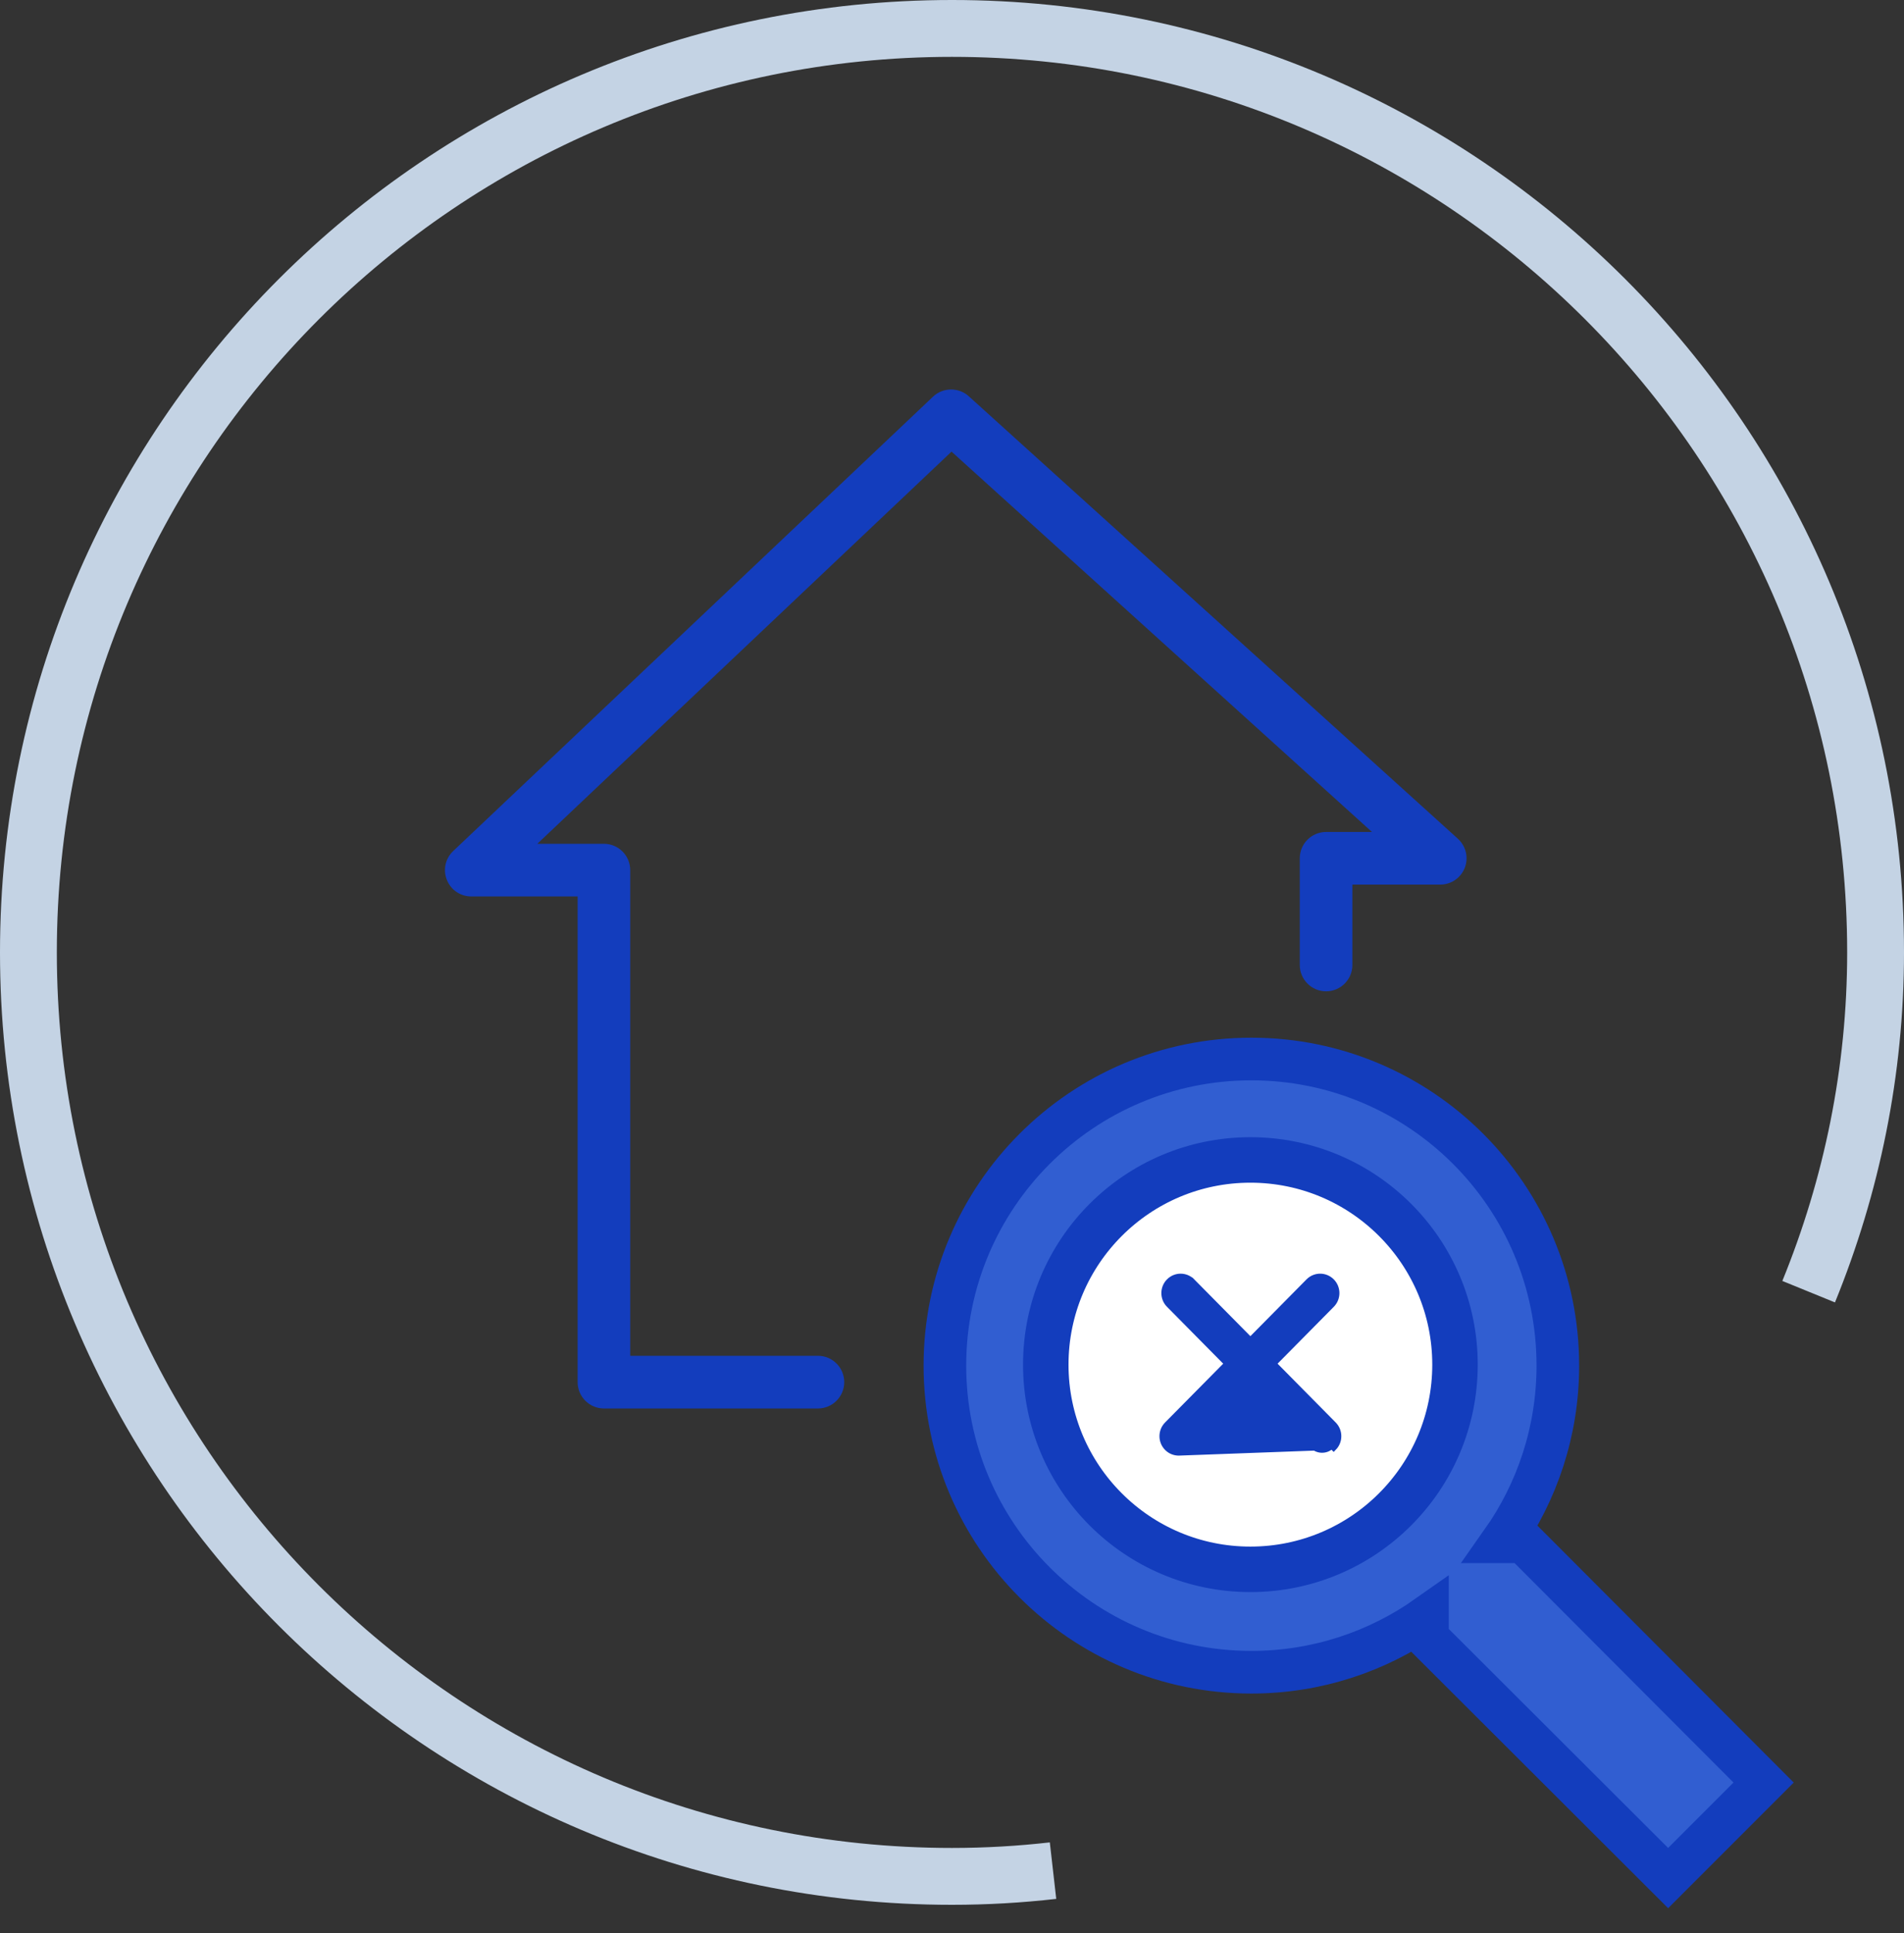 <svg width="67" height="68" viewBox="0 0 67 68" fill="none" xmlns="http://www.w3.org/2000/svg">
    <rect x="0" y="0" width="67" height="68" fill="#333333" stroke="none"/>
    <path d="M53.828 54.451L53.608 54.231H53.297H52.854C54.093 52.474 54.819 50.334 54.819 48.034C54.819 42.078 49.99 37.25 44.034 37.25C38.078 37.25 33.25 42.078 33.25 48.034C33.25 53.99 38.078 58.819 44.034 58.819C46.334 58.819 48.474 58.093 50.231 56.854V57.297V57.608L50.451 57.828L58.17 65.531L58.7 66.06L59.23 65.53L61.53 63.23L62.06 62.7L61.531 62.17L53.828 54.451ZM44.034 53.231C42.442 53.231 41.154 52.691 40.266 51.803C39.378 50.915 38.837 49.627 38.837 48.034C38.837 46.448 39.391 45.159 40.289 44.268C41.189 43.376 42.479 42.837 44.034 42.837C47.082 42.837 49.215 44.98 49.231 48.038C49.248 51.083 47.09 53.231 44.034 53.231Z" fill="#315ED1" stroke="#133DBD" stroke-width="1.5"/>
    <path d="M33.481 15.681L48.668 29.414H46.663C46.236 29.414 45.888 29.761 45.888 30.189V33.943C45.888 34.37 46.235 34.719 46.663 34.719C47.091 34.719 47.439 34.371 47.439 33.943V30.965H50.682C51.109 30.965 51.457 30.618 51.457 30.189C51.457 29.97 51.363 29.761 51.202 29.614L51.202 29.614L33.989 14.049C33.842 13.916 33.654 13.85 33.469 13.85C33.278 13.85 33.084 13.92 32.936 14.061C32.936 14.061 32.936 14.061 32.936 14.061L16.051 30.043C15.819 30.262 15.745 30.597 15.864 30.893C15.981 31.191 16.265 31.382 16.584 31.382H20.476V48.615C20.476 49.043 20.824 49.392 21.252 49.392H28.783L28.783 49.392C29.211 49.391 29.558 49.043 29.558 48.615C29.558 48.188 29.211 47.839 28.783 47.839H22.027V30.606C22.027 30.178 21.68 29.83 21.252 29.83H18.531L33.481 15.681Z" fill="#133DBD" stroke="#133DBD" stroke-width="0.3"/>
    <path d="M63.645 45.434C65.161 41.716 66 37.683 66 33.5C66 15.551 51.449 1 33.5 1C15.551 1 1 15.551 1 33.5C1 51.449 15.551 66 33.5 66C34.699 66 35.886 65.931 37.055 65.798" stroke="#C4D3E4" stroke-width="2"/>
    <circle cx="44" cy="48" r="7.2" fill="white" stroke="#133DBD" stroke-width="1.6"/>
    <path d="M41.478 51.1C41.33 51.1 41.181 51.043 41.069 50.929C40.844 50.701 40.844 50.333 41.069 50.105L43.184 47.966L41.136 45.895C40.911 45.668 40.911 45.299 41.136 45.072C41.362 44.843 41.728 44.843 41.954 45.072L41.954 45.072L41.883 45.142L41.954 45.072L44 47.141L46.046 45.072C46.046 45.072 46.046 45.072 46.046 45.072C46.272 44.843 46.638 44.843 46.864 45.072C47.089 45.299 47.089 45.668 46.864 45.895L44.816 47.966L46.931 50.105C47.156 50.333 47.156 50.701 46.931 50.929C46.931 50.929 46.931 50.929 46.931 50.929L46.86 50.858C46.767 50.953 46.644 51 46.522 51C46.4 51 46.277 50.953 46.184 50.858L41.478 51.1ZM41.478 51.1C41.626 51.1 41.774 51.043 41.887 50.929C41.887 50.929 41.887 50.929 41.887 50.929L44 48.792L46.113 50.929L41.478 51.1Z" fill="#133DBD" stroke="#133DBD" stroke-width="0.2"/>
</svg>

